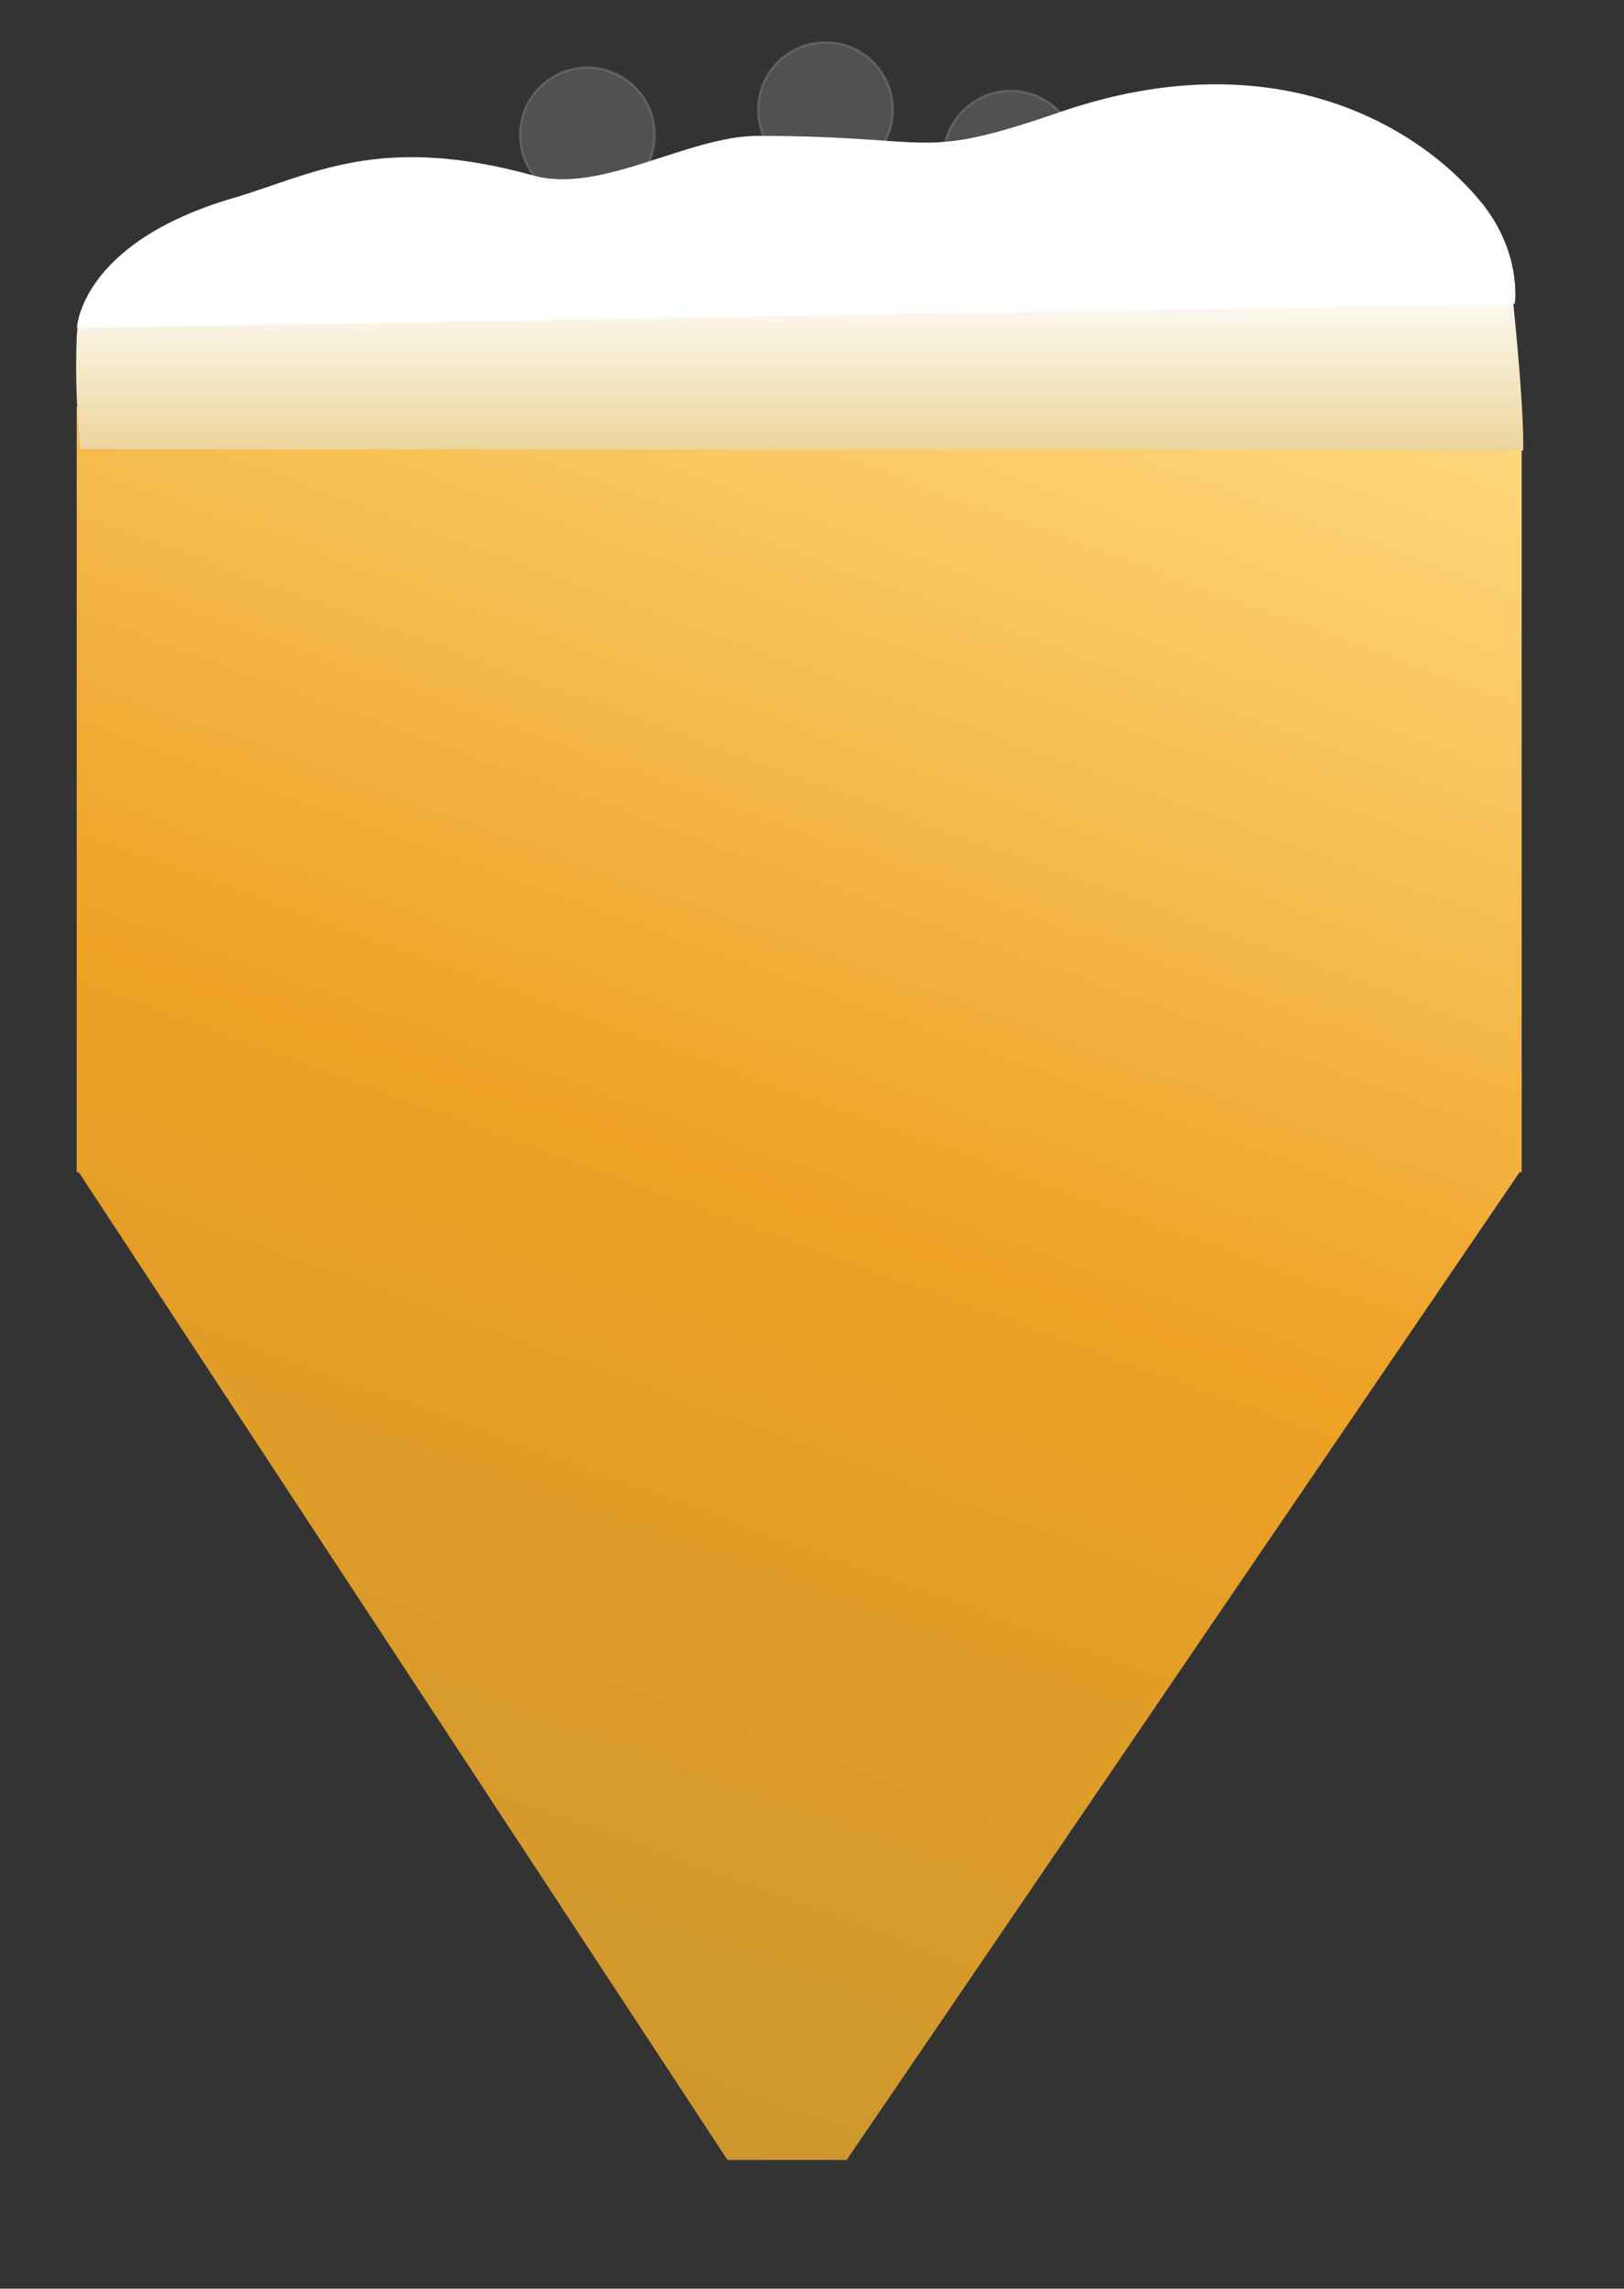 <?xml version="1.0" encoding="utf-8"?>
<!-- Generator: Adobe Illustrator 17.1.0, SVG Export Plug-In . SVG Version: 6.00 Build 0)  -->
<!DOCTYPE svg PUBLIC "-//W3C//DTD SVG 1.1//EN" "http://www.w3.org/Graphics/SVG/1.1/DTD/svg11.dtd">
<svg version="1.1" xmlns="http://www.w3.org/2000/svg" xmlns:xlink="http://www.w3.org/1999/xlink" x="0px" y="0px"
	 viewBox="0 0 684 963.5" enable-background="new 0 0 684 963.5" xml:space="preserve">
<rect x="0" y="0" width="684" height="963.5" fill="#333333" stroke="none"/>
<g id="Map">
</g>
<g id="Chart">
</g>
<g id="Inset_map">
</g>
<g id="Art">
</g>
<g id="TEXT">
	<g>
		
			<linearGradient id="SVGID_1_" gradientUnits="userSpaceOnUse" x1="6110.844" y1="-1116.508" x2="6938.931" y2="1158.642" gradientTransform="matrix(0.333 0 0 -0.333 -1889.333 479.291)">
			<stop  offset="0" style="stop-color:#CD972E"/>
			<stop  offset="0.486" style="stop-color:#EEA125"/>
			<stop  offset="1" style="stop-color:#FFD97E"/>
		</linearGradient>
		<path fill="url(#SVGID_1_)" d="M32.3,171.3v276.5v43.8v1.9h0.9l273.2,415.8h50.2l283.4-415.8h0.9v-1.9v-43.8V172.1
			C637.7,173.3,59.7,171.9,32.3,171.3z"/>
		<g>
			<linearGradient id="SVGID_2_" gradientUnits="userSpaceOnUse" x1="336.84" y1="189.695" x2="336.84" y2="92.138">
				<stop  offset="1.020408e-02" style="stop-color:#ECD59C"/>
				<stop  offset="0.739" style="stop-color:#FFFFFF"/>
			</linearGradient>
			<path fill="url(#SVGID_2_)" d="M641.5,189.7l-607.6-0.6c0,0-2.6-20.8-1.6-47c1.4-35.1,49.3-68.3,179-38.2
				c48.1,11.2,76.4,13.6,152.9,13.7c29.4,0,93.5,18.6,122,6.5c65.4-27.8,145.6-49.5,150.2-6C642.6,177.4,641.5,189.7,641.5,189.7z"
				/>
			<circle opacity="0.15" fill="#FFFFFF" stroke="#FFFFFF" stroke-miterlimit="10" cx="347.7" cy="46.2" r="28.4"/>
			<circle opacity="0.15" fill="#FFFFFF" stroke="#FFFFFF" stroke-miterlimit="10" cx="425.7" cy="66.6" r="28.4"/>
			<circle opacity="0.15" fill="#FFFFFF" stroke="#FFFFFF" stroke-miterlimit="10" cx="247.4" cy="56.8" r="28.4"/>
			<path fill="#FFFFFF" d="M32.4,138L638,127.9c0,0,3.2-21.4-14.1-42.7c-27.2-33.3-88.7-68.6-177.5-38c-60.7,20.9-50.6,10-127.2,10
				c-29.4,0-66,24.6-94.5,16.7c-65.4-18.1-93.5-0.1-126.9,9.6C33.8,102.4,32.4,138,32.4,138z"/>
		</g>
	</g>
</g>
</svg>

